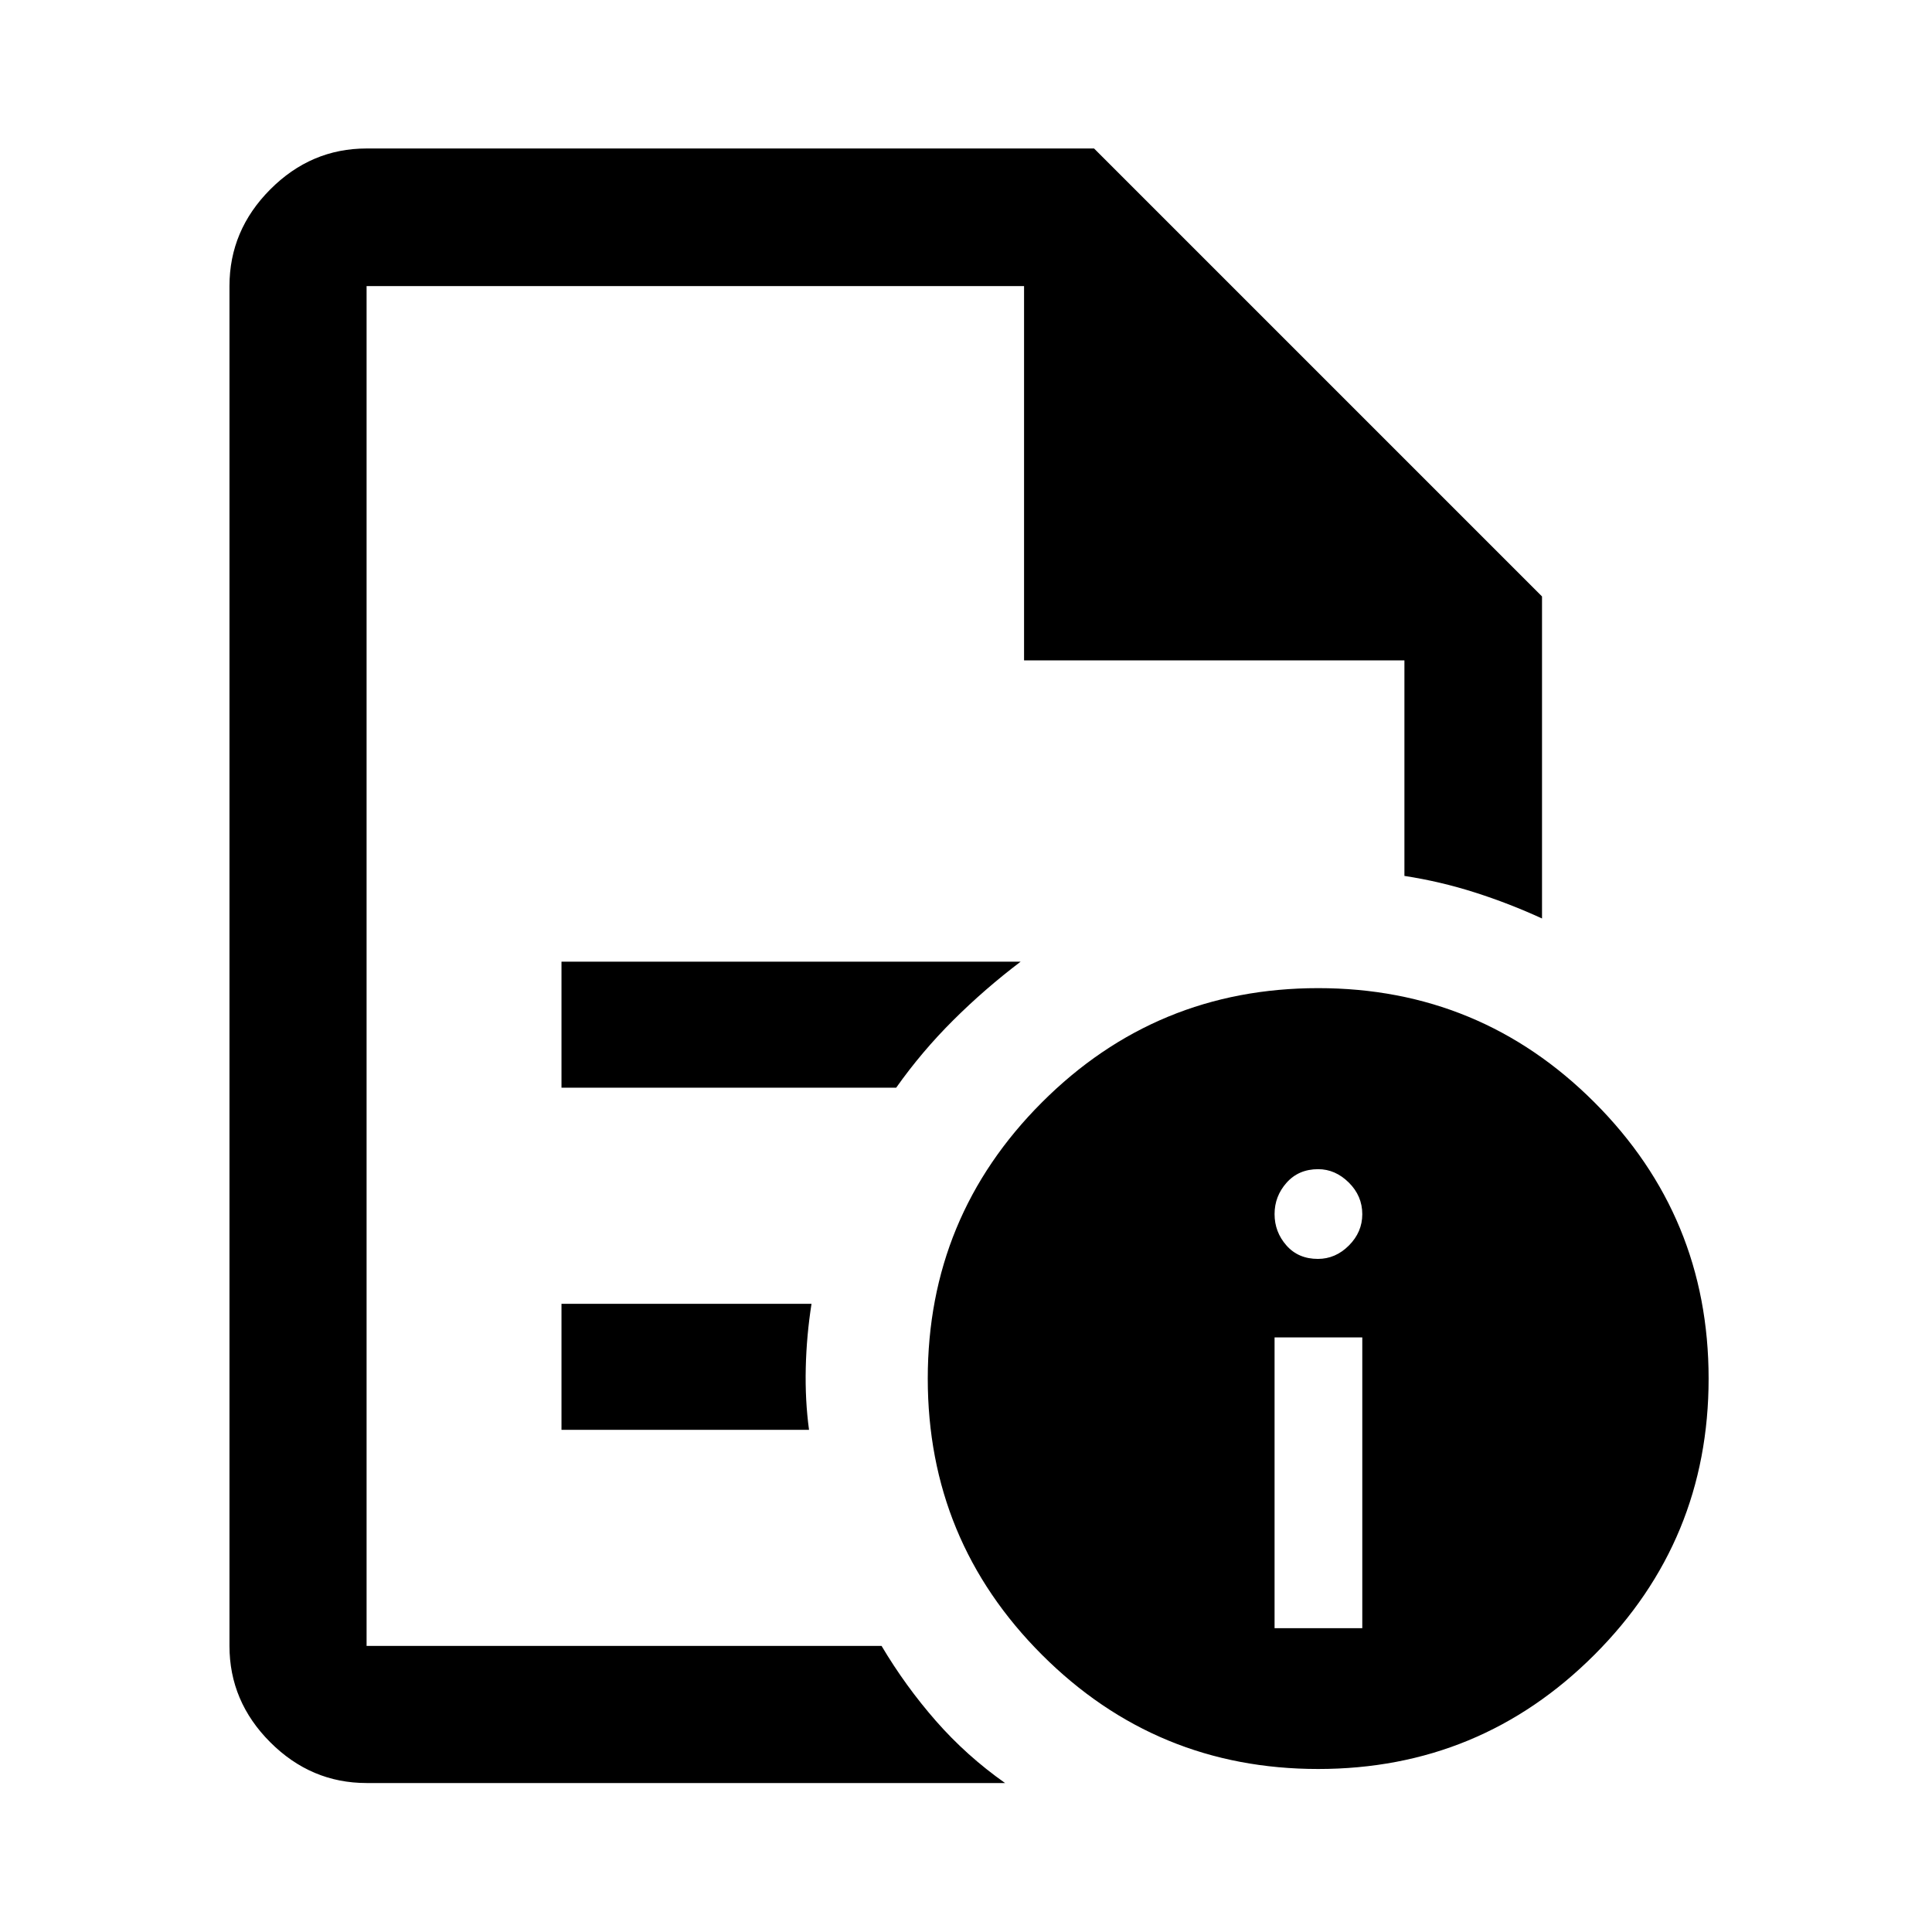 <svg xmlns="http://www.w3.org/2000/svg" width="48" height="48" viewBox="0 -960 960 960"><path d="M633.326-150.957h43.587v-144.499h-43.587v144.499Zm21.537-183.499q8.752 0 15.401-6.663 6.649-6.662 6.649-15.546 0-9.122-6.717-15.75-6.718-6.628-15.196-6.628-9.717 0-15.696 6.717-5.978 6.717-5.978 15.601 0 8.883 5.893 15.576 5.893 6.693 15.644 6.693ZM182.152-817.848v293.087-4 386.609-675.696 186-186ZM279-419.522h166.299q12.701-17.956 28.365-33.544 15.664-15.587 33.488-29.086H279v62.63Zm0 170h123q-2-14.717-1.62-30.815.381-16.098 2.859-31.815H279v62.63Zm-96.848 175.5q-27.599 0-47.865-20.265-20.265-20.266-20.265-47.865v-675.696q0-27.697 20.265-48.033 20.266-20.337 47.865-20.337H543.63L766.218-663.63v160.021q-16.153-7.434-33.305-12.913-17.152-5.478-35.065-8.239v-107.087h-189v-186H182.152v675.696h255.891q11.909 20.04 27.043 37.314 15.133 17.274 34.327 30.816H182.152ZM655-469q80.51 0 137.255 56.745Q849-355.51 849-275q0 80.51-56.745 137.255Q735.51-81 655-81q-80.51 0-137.255-56.745Q461-194.49 461-275q0-80.51 56.745-137.255Q574.49-469 655-469Z"/></svg>